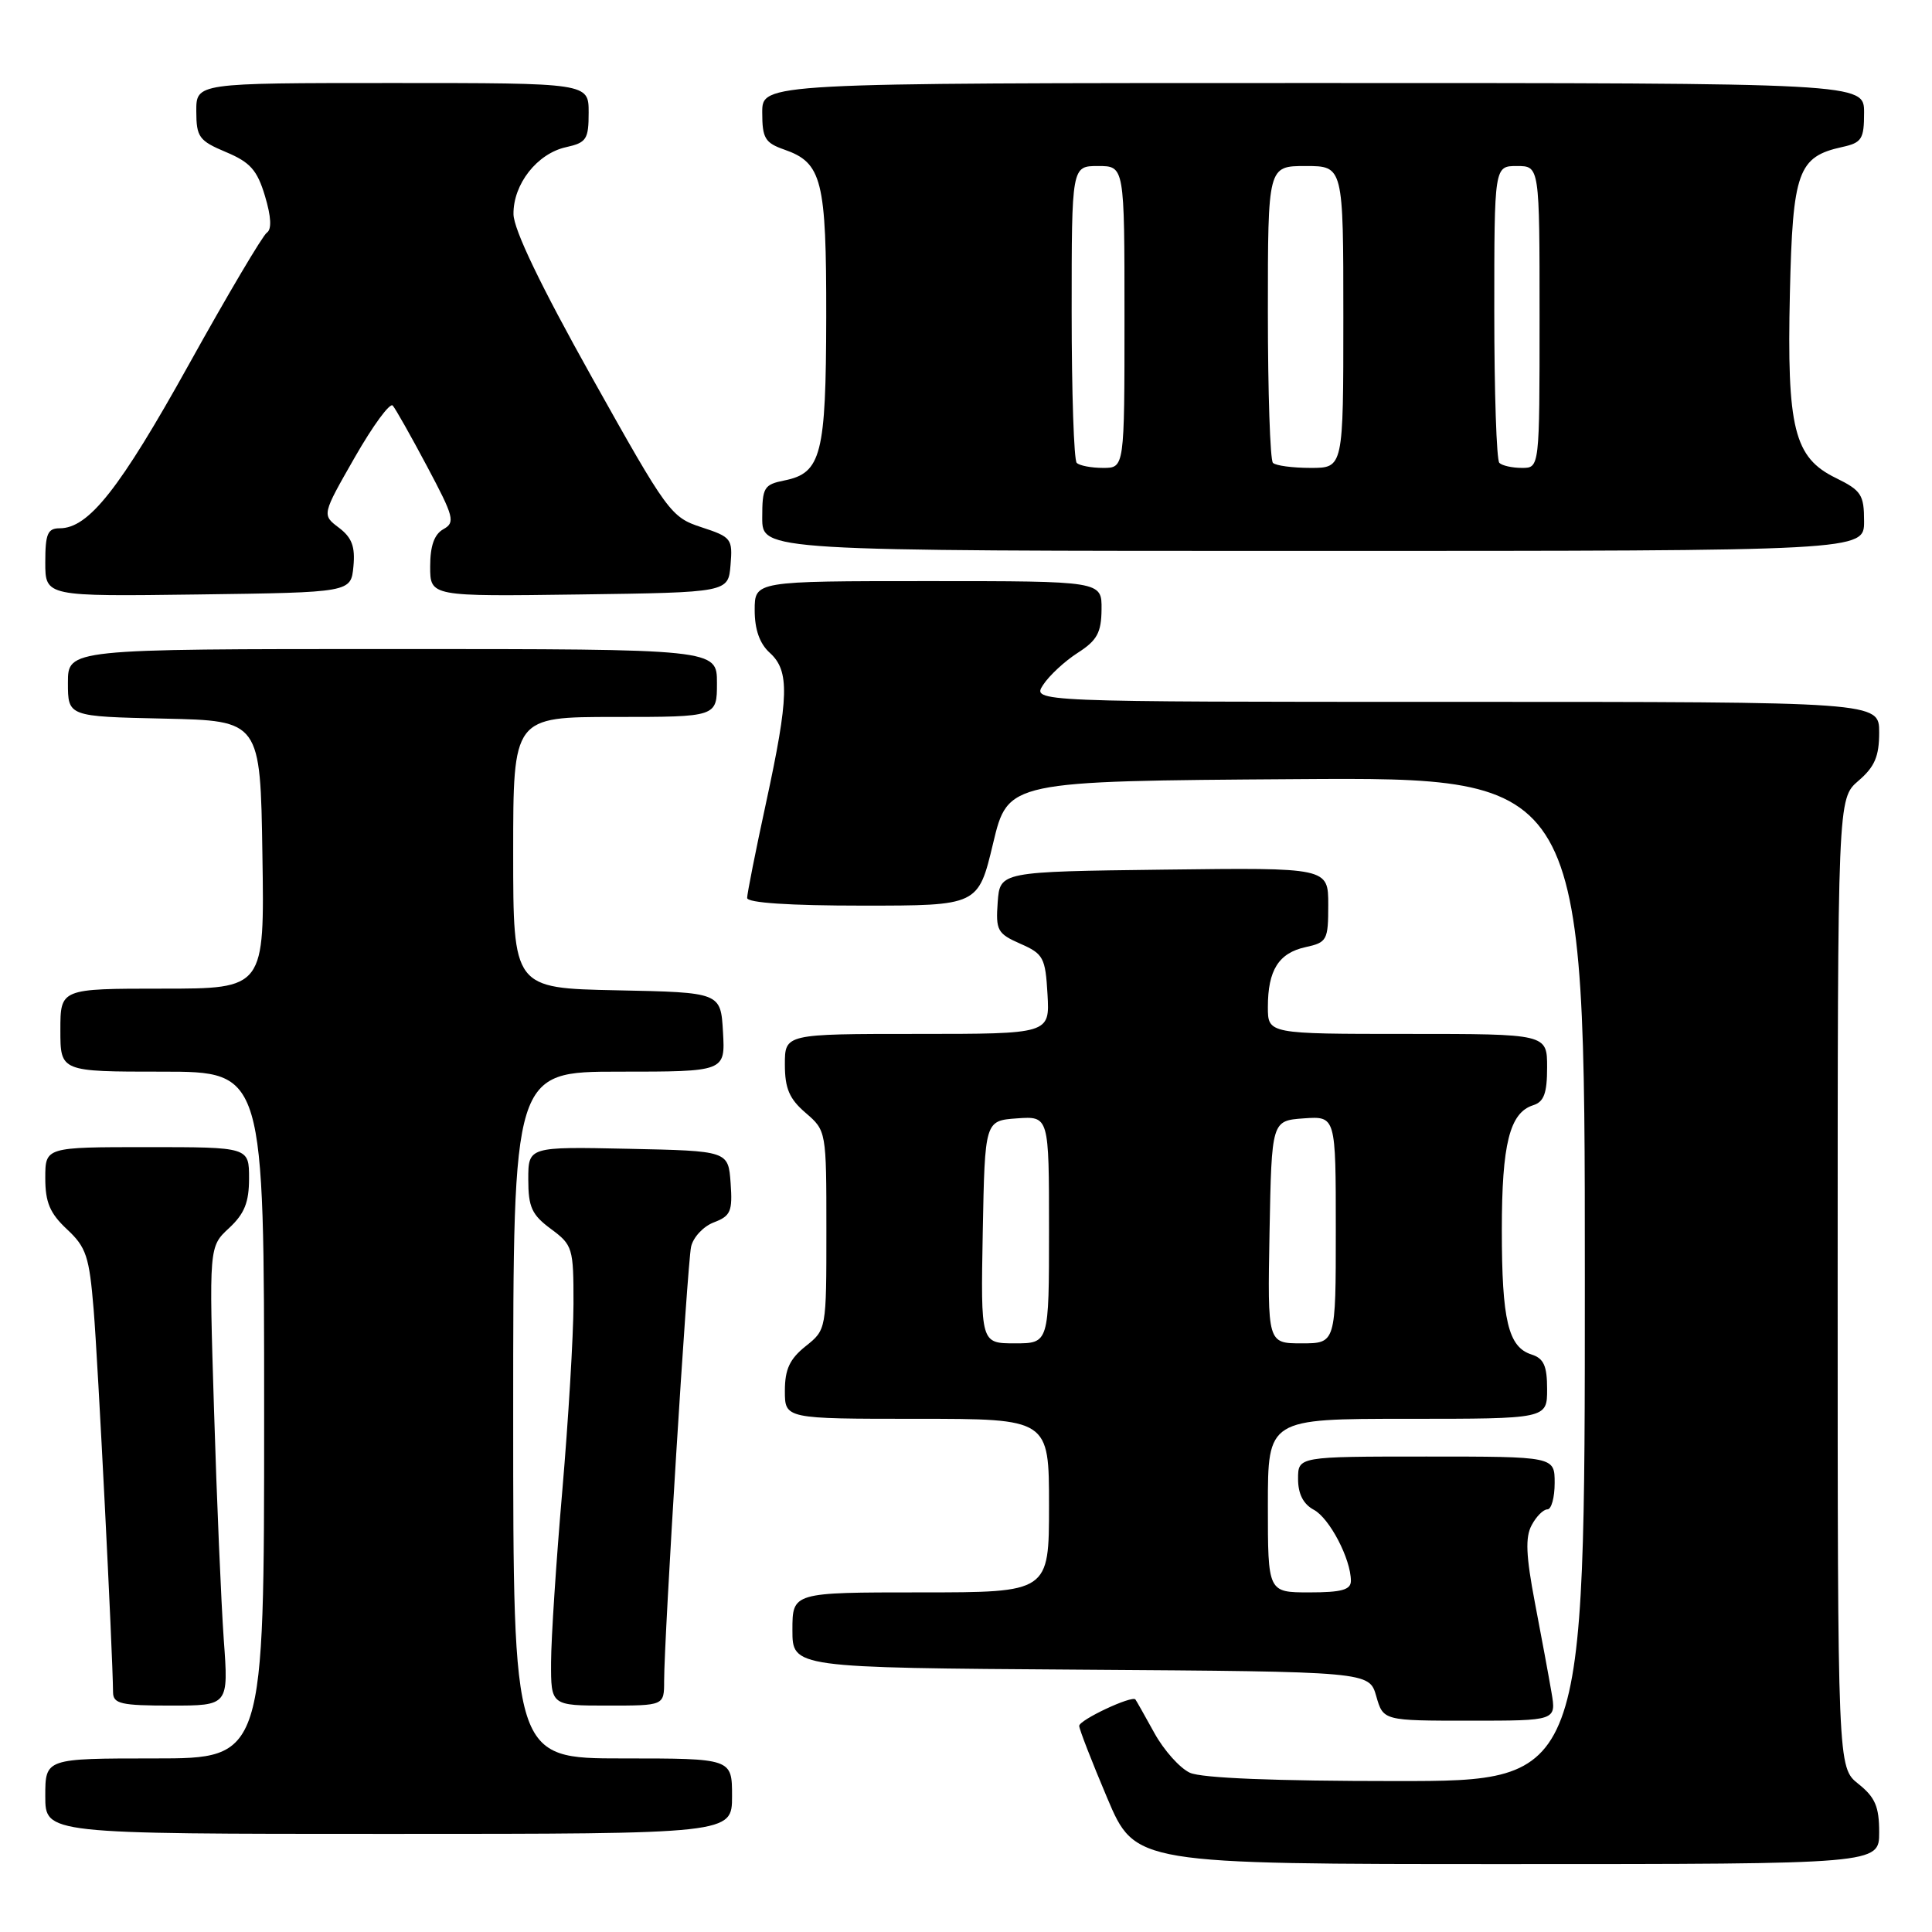 <?xml version="1.0" encoding="UTF-8" standalone="no"?>
<!DOCTYPE svg PUBLIC "-//W3C//DTD SVG 1.1//EN" "http://www.w3.org/Graphics/SVG/1.1/DTD/svg11.dtd" >
<svg xmlns="http://www.w3.org/2000/svg" xmlns:xlink="http://www.w3.org/1999/xlink" version="1.1" viewBox="0 0 256 256">
 <g >
 <path fill="currentColor"
d=" M 249.00 242.79 C 249.00 239.39 248.47 238.15 246.25 236.38 C 243.50 234.19 243.50 234.19 243.50 170.01 C 243.50 105.83 243.50 105.83 246.25 103.46 C 248.41 101.61 249.00 100.22 249.00 97.05 C 249.00 93.00 249.00 93.00 192.88 93.00 C 136.76 93.00 136.76 93.00 138.22 90.75 C 139.03 89.51 141.09 87.60 142.81 86.50 C 145.37 84.86 145.93 83.83 145.96 80.75 C 146.00 77.00 146.00 77.00 123.00 77.00 C 100.00 77.00 100.00 77.00 100.00 80.85 C 100.00 83.42 100.66 85.29 102.00 86.50 C 104.64 88.89 104.55 92.30 101.50 106.40 C 100.12 112.76 99.00 118.42 99.00 118.98 C 99.00 119.63 104.60 120.00 114.31 120.00 C 129.62 120.00 129.62 120.00 131.59 111.75 C 133.56 103.50 133.56 103.50 171.78 103.24 C 210.00 102.98 210.00 102.98 210.00 169.49 C 210.00 236.00 210.00 236.00 185.05 236.00 C 168.99 236.00 159.23 235.61 157.67 234.90 C 156.34 234.29 154.23 231.93 152.97 229.65 C 151.71 227.37 150.58 225.36 150.45 225.19 C 150.01 224.61 143.00 227.90 143.00 228.69 C 143.00 229.12 144.67 233.42 146.71 238.24 C 150.42 247.00 150.42 247.00 199.71 247.00 C 249.00 247.00 249.00 247.00 249.00 242.79 Z  M 97.00 238.00 C 97.00 233.00 97.00 233.00 82.50 233.00 C 68.00 233.00 68.00 233.00 68.00 187.50 C 68.00 142.00 68.00 142.00 82.05 142.00 C 96.10 142.00 96.10 142.00 95.80 136.75 C 95.50 131.50 95.50 131.50 81.75 131.22 C 68.00 130.94 68.00 130.94 68.00 112.97 C 68.00 95.00 68.00 95.00 81.50 95.00 C 95.00 95.00 95.00 95.00 95.00 90.50 C 95.00 86.00 95.00 86.00 52.00 86.00 C 9.00 86.00 9.00 86.00 9.00 90.47 C 9.00 94.94 9.00 94.94 21.75 95.22 C 34.50 95.50 34.50 95.50 34.77 113.25 C 35.05 131.00 35.05 131.00 21.52 131.00 C 8.00 131.00 8.00 131.00 8.00 136.50 C 8.00 142.00 8.00 142.00 21.50 142.00 C 35.00 142.00 35.00 142.00 35.00 187.50 C 35.00 233.00 35.00 233.00 20.50 233.00 C 6.00 233.00 6.00 233.00 6.00 238.00 C 6.00 243.00 6.00 243.00 51.50 243.00 C 97.00 243.00 97.00 243.00 97.00 238.00 Z  M 205.58 224.25 C 205.23 222.19 204.24 216.83 203.38 212.35 C 202.20 206.15 202.09 203.69 202.95 202.10 C 203.56 200.94 204.50 200.00 205.04 200.00 C 205.57 200.00 206.00 198.43 206.00 196.50 C 206.00 193.00 206.00 193.00 189.00 193.00 C 172.00 193.00 172.00 193.00 172.00 195.96 C 172.00 197.95 172.69 199.30 174.08 200.05 C 176.17 201.16 179.00 206.58 179.00 209.47 C 179.00 210.66 177.77 211.00 173.50 211.00 C 168.00 211.00 168.00 211.00 168.00 199.50 C 168.00 188.00 168.00 188.00 186.50 188.00 C 205.00 188.00 205.00 188.00 205.00 184.07 C 205.00 180.98 204.56 180.00 202.94 179.48 C 199.85 178.50 199.00 174.96 199.00 162.98 C 199.00 151.58 200.04 147.44 203.15 146.45 C 204.58 146.00 205.00 144.87 205.00 141.43 C 205.00 137.00 205.00 137.00 186.50 137.00 C 168.00 137.00 168.00 137.00 168.00 133.43 C 168.00 128.56 169.43 126.28 172.99 125.50 C 175.84 124.88 176.00 124.58 176.00 119.90 C 176.00 114.96 176.00 114.96 154.25 115.23 C 132.50 115.50 132.50 115.50 132.20 119.55 C 131.93 123.28 132.16 123.71 135.20 125.05 C 138.26 126.39 138.52 126.89 138.80 131.75 C 139.10 137.00 139.10 137.00 121.55 137.00 C 104.00 137.00 104.00 137.00 104.00 141.05 C 104.00 144.22 104.59 145.61 106.75 147.46 C 109.49 149.82 109.50 149.87 109.50 163.01 C 109.50 176.19 109.50 176.19 106.75 178.38 C 104.64 180.07 104.00 181.44 104.00 184.29 C 104.00 188.00 104.00 188.00 121.50 188.00 C 139.00 188.00 139.00 188.00 139.00 199.50 C 139.00 211.00 139.00 211.00 122.00 211.00 C 105.00 211.00 105.00 211.00 105.00 215.99 C 105.00 220.98 105.00 220.98 143.21 221.24 C 181.43 221.50 181.43 221.50 182.36 224.75 C 183.29 228.00 183.29 228.00 194.76 228.00 C 206.22 228.00 206.22 228.00 205.58 224.25 Z  M 29.65 217.25 C 29.31 212.44 28.72 198.75 28.36 186.84 C 27.69 165.19 27.69 165.19 30.35 162.73 C 32.39 160.83 33.00 159.33 33.00 156.14 C 33.00 152.00 33.00 152.00 19.50 152.00 C 6.00 152.00 6.00 152.00 6.00 156.10 C 6.00 159.32 6.61 160.77 8.88 162.89 C 11.43 165.27 11.83 166.48 12.41 173.54 C 12.97 180.30 14.93 218.91 14.98 224.25 C 15.00 225.76 16.04 226.00 22.64 226.00 C 30.29 226.00 30.29 226.00 29.65 217.25 Z  M 88.00 222.75 C 88.00 217.01 91.07 167.58 91.57 165.21 C 91.84 163.96 93.19 162.50 94.59 161.97 C 96.82 161.12 97.08 160.52 96.81 156.75 C 96.50 152.50 96.50 152.50 83.25 152.22 C 70.00 151.94 70.00 151.94 70.00 156.28 C 70.00 159.95 70.47 160.97 73.00 162.84 C 75.89 164.98 76.00 165.36 75.99 172.78 C 75.98 177.03 75.31 188.15 74.51 197.50 C 73.70 206.85 73.03 217.09 73.02 220.25 C 73.00 226.00 73.00 226.00 80.50 226.00 C 88.00 226.00 88.00 226.00 88.00 222.75 Z  M 46.83 75.06 C 47.08 72.43 46.63 71.23 44.90 69.92 C 42.65 68.22 42.65 68.22 47.01 60.60 C 49.41 56.40 51.67 53.32 52.04 53.74 C 52.41 54.16 54.46 57.79 56.60 61.82 C 60.16 68.51 60.35 69.23 58.75 70.12 C 57.54 70.80 57.00 72.33 57.00 75.07 C 57.00 79.04 57.00 79.04 76.75 78.77 C 96.50 78.50 96.50 78.50 96.80 74.86 C 97.09 71.39 96.92 71.16 92.94 69.86 C 88.90 68.54 88.46 67.93 78.43 50.00 C 71.64 37.86 68.07 30.43 68.04 28.38 C 67.99 24.40 71.18 20.34 75.01 19.50 C 77.71 18.90 78.00 18.46 78.00 14.92 C 78.00 11.00 78.00 11.00 52.00 11.00 C 26.00 11.00 26.00 11.00 26.01 14.75 C 26.02 18.16 26.37 18.65 29.94 20.15 C 33.16 21.50 34.08 22.54 35.11 25.97 C 35.94 28.73 36.02 30.39 35.36 30.83 C 34.81 31.20 30.16 39.05 25.03 48.29 C 15.87 64.77 11.75 70.00 7.92 70.00 C 6.31 70.00 6.00 70.73 6.00 74.52 C 6.00 79.04 6.00 79.04 26.25 78.77 C 46.50 78.50 46.50 78.50 46.83 75.06 Z  M 247.00 69.08 C 247.00 65.55 246.63 64.99 243.25 63.33 C 237.72 60.63 236.76 56.78 237.17 38.85 C 237.54 22.71 238.24 20.77 244.10 19.48 C 246.70 18.91 247.00 18.43 247.00 14.92 C 247.00 11.00 247.00 11.00 174.00 11.00 C 101.00 11.00 101.00 11.00 101.00 14.90 C 101.00 18.32 101.37 18.93 103.92 19.82 C 108.93 21.57 109.50 23.85 109.48 42.00 C 109.45 60.23 108.83 62.68 103.95 63.66 C 101.22 64.21 101.00 64.58 101.00 68.62 C 101.00 73.00 101.00 73.00 174.00 73.00 C 247.00 73.00 247.00 73.00 247.00 69.08 Z  M 130.22 163.25 C 130.50 148.50 130.50 148.50 134.75 148.19 C 139.00 147.89 139.00 147.89 139.00 162.94 C 139.00 178.00 139.00 178.00 134.47 178.00 C 129.95 178.00 129.95 178.00 130.22 163.25 Z  M 168.22 163.25 C 168.50 148.50 168.50 148.50 172.75 148.19 C 177.00 147.89 177.00 147.89 177.00 162.94 C 177.00 178.00 177.00 178.00 172.47 178.00 C 167.95 178.00 167.95 178.00 168.22 163.25 Z  M 142.67 61.33 C 142.30 60.97 142.00 51.97 142.00 41.33 C 142.00 22.00 142.00 22.00 145.50 22.00 C 149.00 22.00 149.00 22.00 149.00 42.00 C 149.00 62.00 149.00 62.00 146.17 62.00 C 144.61 62.00 143.03 61.70 142.67 61.33 Z  M 168.67 61.33 C 168.30 60.97 168.00 51.97 168.00 41.33 C 168.00 22.00 168.00 22.00 173.00 22.00 C 178.00 22.00 178.00 22.00 178.00 42.00 C 178.00 62.00 178.00 62.00 173.67 62.00 C 171.28 62.00 169.03 61.70 168.67 61.33 Z  M 198.67 61.33 C 198.30 60.97 198.00 51.97 198.00 41.33 C 198.00 22.00 198.00 22.00 201.00 22.00 C 204.00 22.00 204.00 22.00 204.00 42.00 C 204.00 62.00 204.00 62.00 201.67 62.00 C 200.38 62.00 199.03 61.70 198.67 61.33 Z "/>
</g>
</svg>